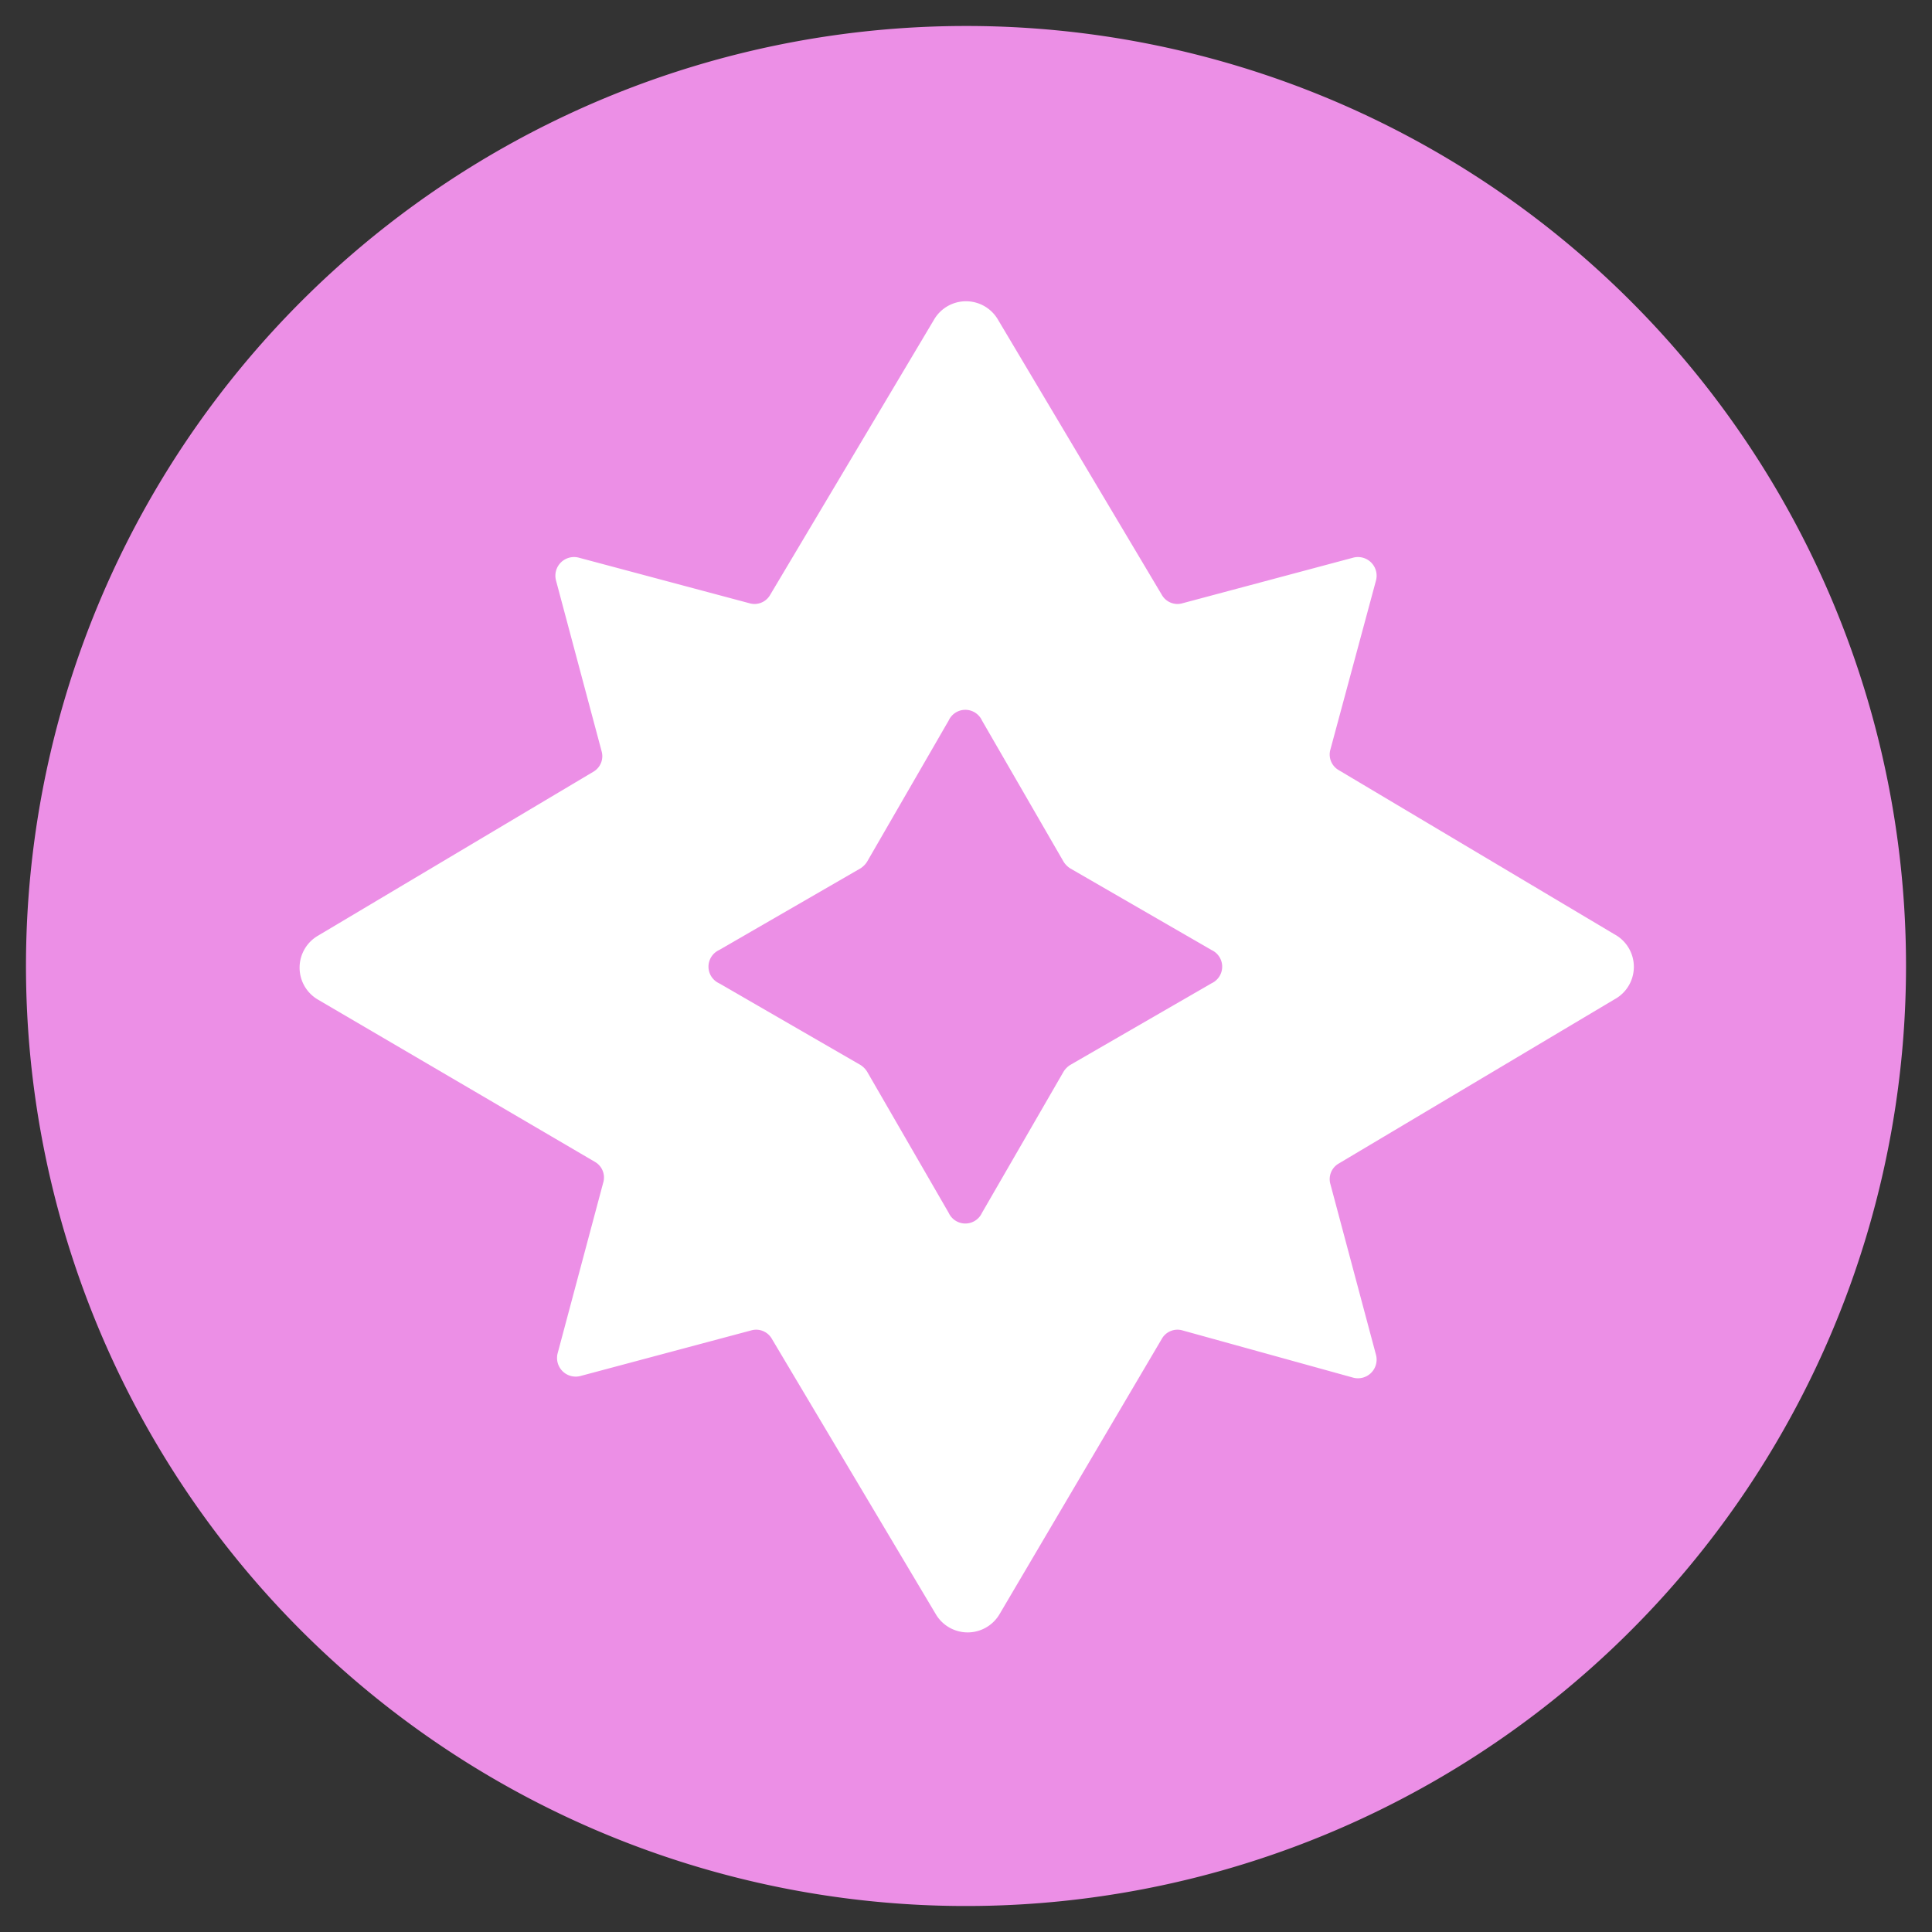 <svg xmlns="http://www.w3.org/2000/svg" width="58" height="58" viewBox="0 0 58 58"><rect x="0" y="0" width="58" height="58" fill="#333333" stroke="none"/><defs><style>.cls-1{fill:#ec8fe6;}</style></defs><title xmlns="http://www.w3.org/2000/svg">icon_fairy_on</title>
<circle cx="29" cy="29" r="27" fill="#ffffff"/><g id="レイヤー_2のコピー" data-name="レイヤー 2のコピー"><path class="cls-1" d="M29,.78A28.22,28.22,0,1,0,57.22,29,28.21,28.21,0,0,0,29,.78ZM48.47,30l-8.28,4.93a.54.54,0,0,0-.25.62l1.37,5.13a.56.56,0,0,1-.68.68L35.5,39.94a.54.54,0,0,0-.62.25L30,48.47a1.11,1.11,0,0,1-1.9,0l-4.93-8.28a.54.54,0,0,0-.62-.25l-5.13,1.37a.56.56,0,0,1-.68-.68l1.37-5.13a.54.54,0,0,0-.25-.62L9.53,30a1.11,1.11,0,0,1,0-1.9l8.28-4.93a.54.54,0,0,0,.25-.62l-1.37-5.13a.56.56,0,0,1,.68-.68l5.13,1.37a.54.54,0,0,0,.62-.25l4.93-8.28a1.11,1.11,0,0,1,1.9,0l4.93,8.28a.54.54,0,0,0,.62.25l5.13-1.37a.56.56,0,0,1,.68.68L39.94,22.5a.54.54,0,0,0,.25.62l8.28,4.93A1.11,1.11,0,0,1,48.47,30Z"/><path class="cls-1" d="M36.37,28.52l-4.24-2.45a.64.64,0,0,1-.2-.2l-2.45-4.24a.55.55,0,0,0-1,0l-2.45,4.24a.64.64,0,0,1-.2.2l-4.24,2.45a.55.55,0,0,0,0,1l4.24,2.45a.64.64,0,0,1,.2.2l2.45,4.24a.55.55,0,0,0,1,0l2.45-4.24a.64.64,0,0,1,.2-.2l4.24-2.45A.55.55,0,0,0,36.37,28.52Z"/></g></svg>